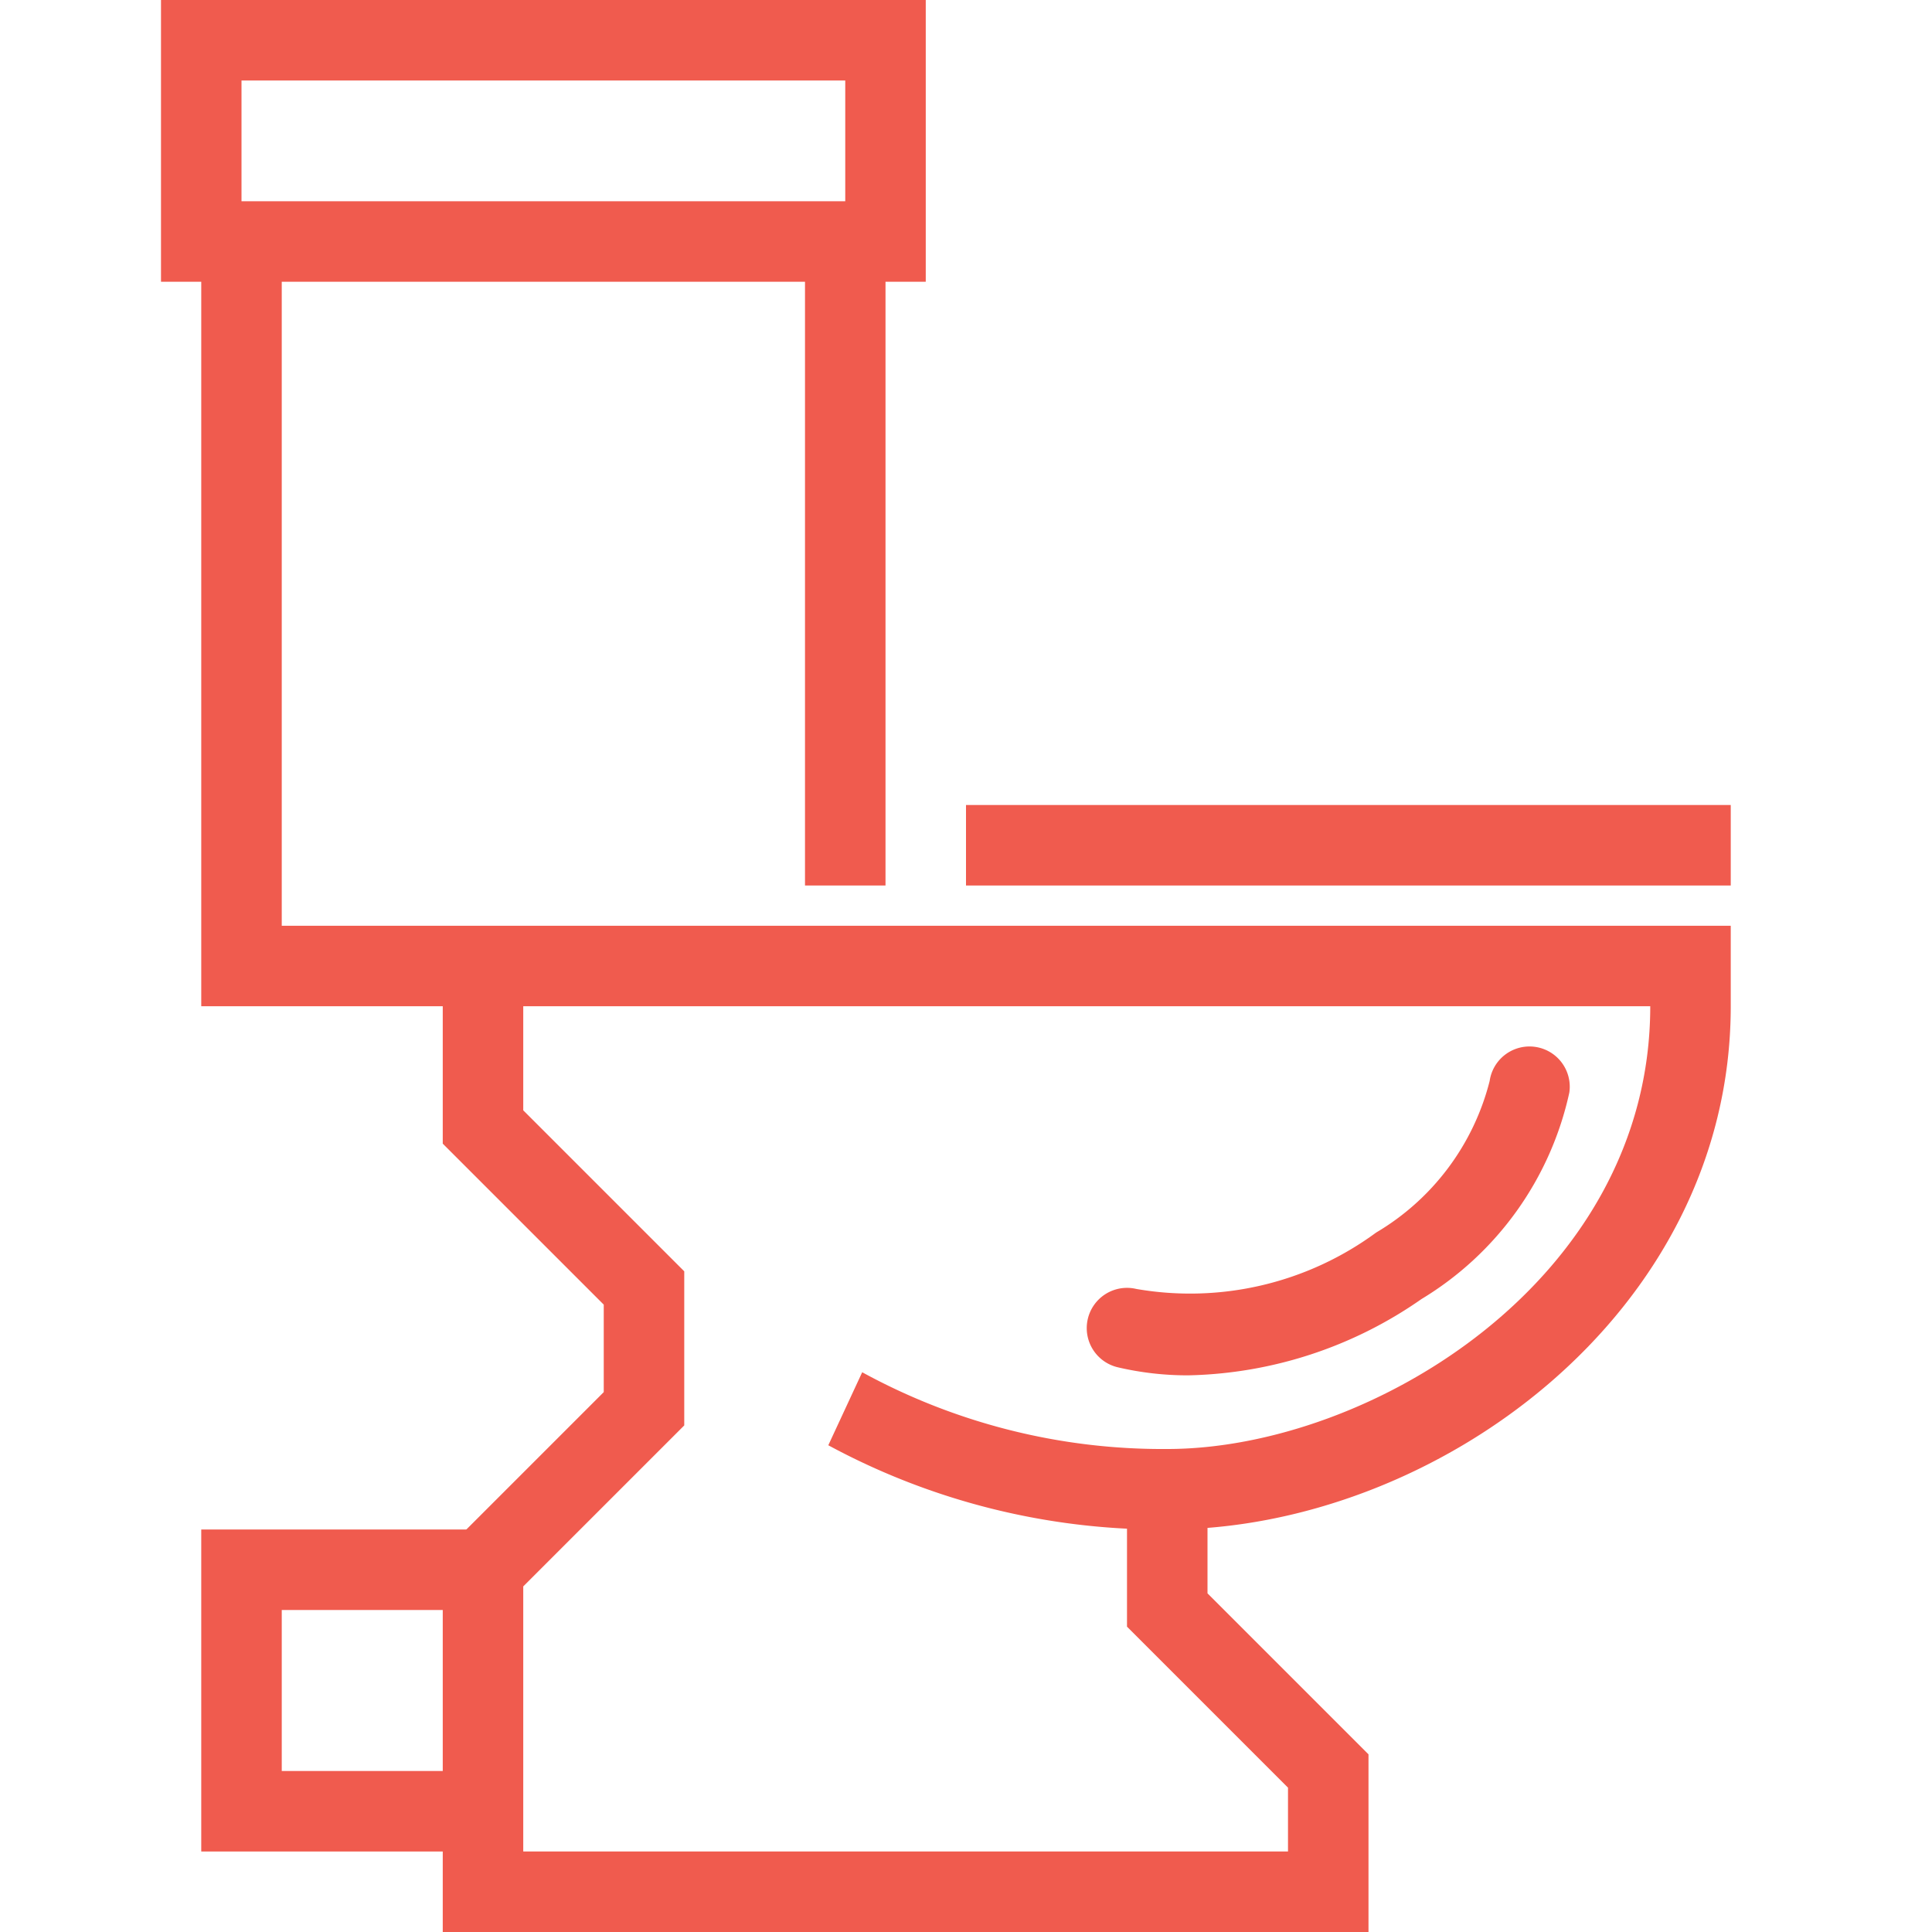 <svg id="Layer_1" data-name="Layer 1" xmlns="http://www.w3.org/2000/svg" viewBox="0 0 48 48"><defs><style>.cls-1{fill:#f05b4e;}</style></defs><title>Toilet</title><path class="cls-1" d="M29.517,34.17a7.611,7.611,0,0,1-1.746-.2,1,1,0,1,1,.458-1.947,7.8,7.8,0,0,0,5.96-1.4,6.12,6.12,0,0,0,2.821-3.766,1,1,0,0,1,1.98.285,7.985,7.985,0,0,1-3.674,5.133A10.485,10.485,0,0,1,29.517,34.17Z"/><path class="cls-1" d="M29,38a17.388,17.388,0,0,1-8.421-2.093l.842-1.814A15.553,15.553,0,0,0,29,36c5.011,0,12-4.185,12-11H5V6H7V23H43v2C43,32.661,35.622,38,29,38Z"/><rect class="cls-1" x="20" y="6" width="2" height="16"/><polygon class="cls-1" points="34 48 11 48 11 38.586 15 34.586 15 32.414 11 28.414 11 24 13 24 13 27.586 17 31.586 17 35.414 13 39.414 13 46 32 46 32 44.414 28 40.414 28 37 30 37 30 39.586 34 43.586 34 48"/><polygon class="cls-1" points="12 46 5 46 5 38 12 38 12 40 7 40 7 44 12 44 12 46"/><rect class="cls-1" x="24" y="20" width="19" height="2"/><path class="cls-1" d="M23,7H4V0H23ZM6,5H21V2H6Z"/></svg>